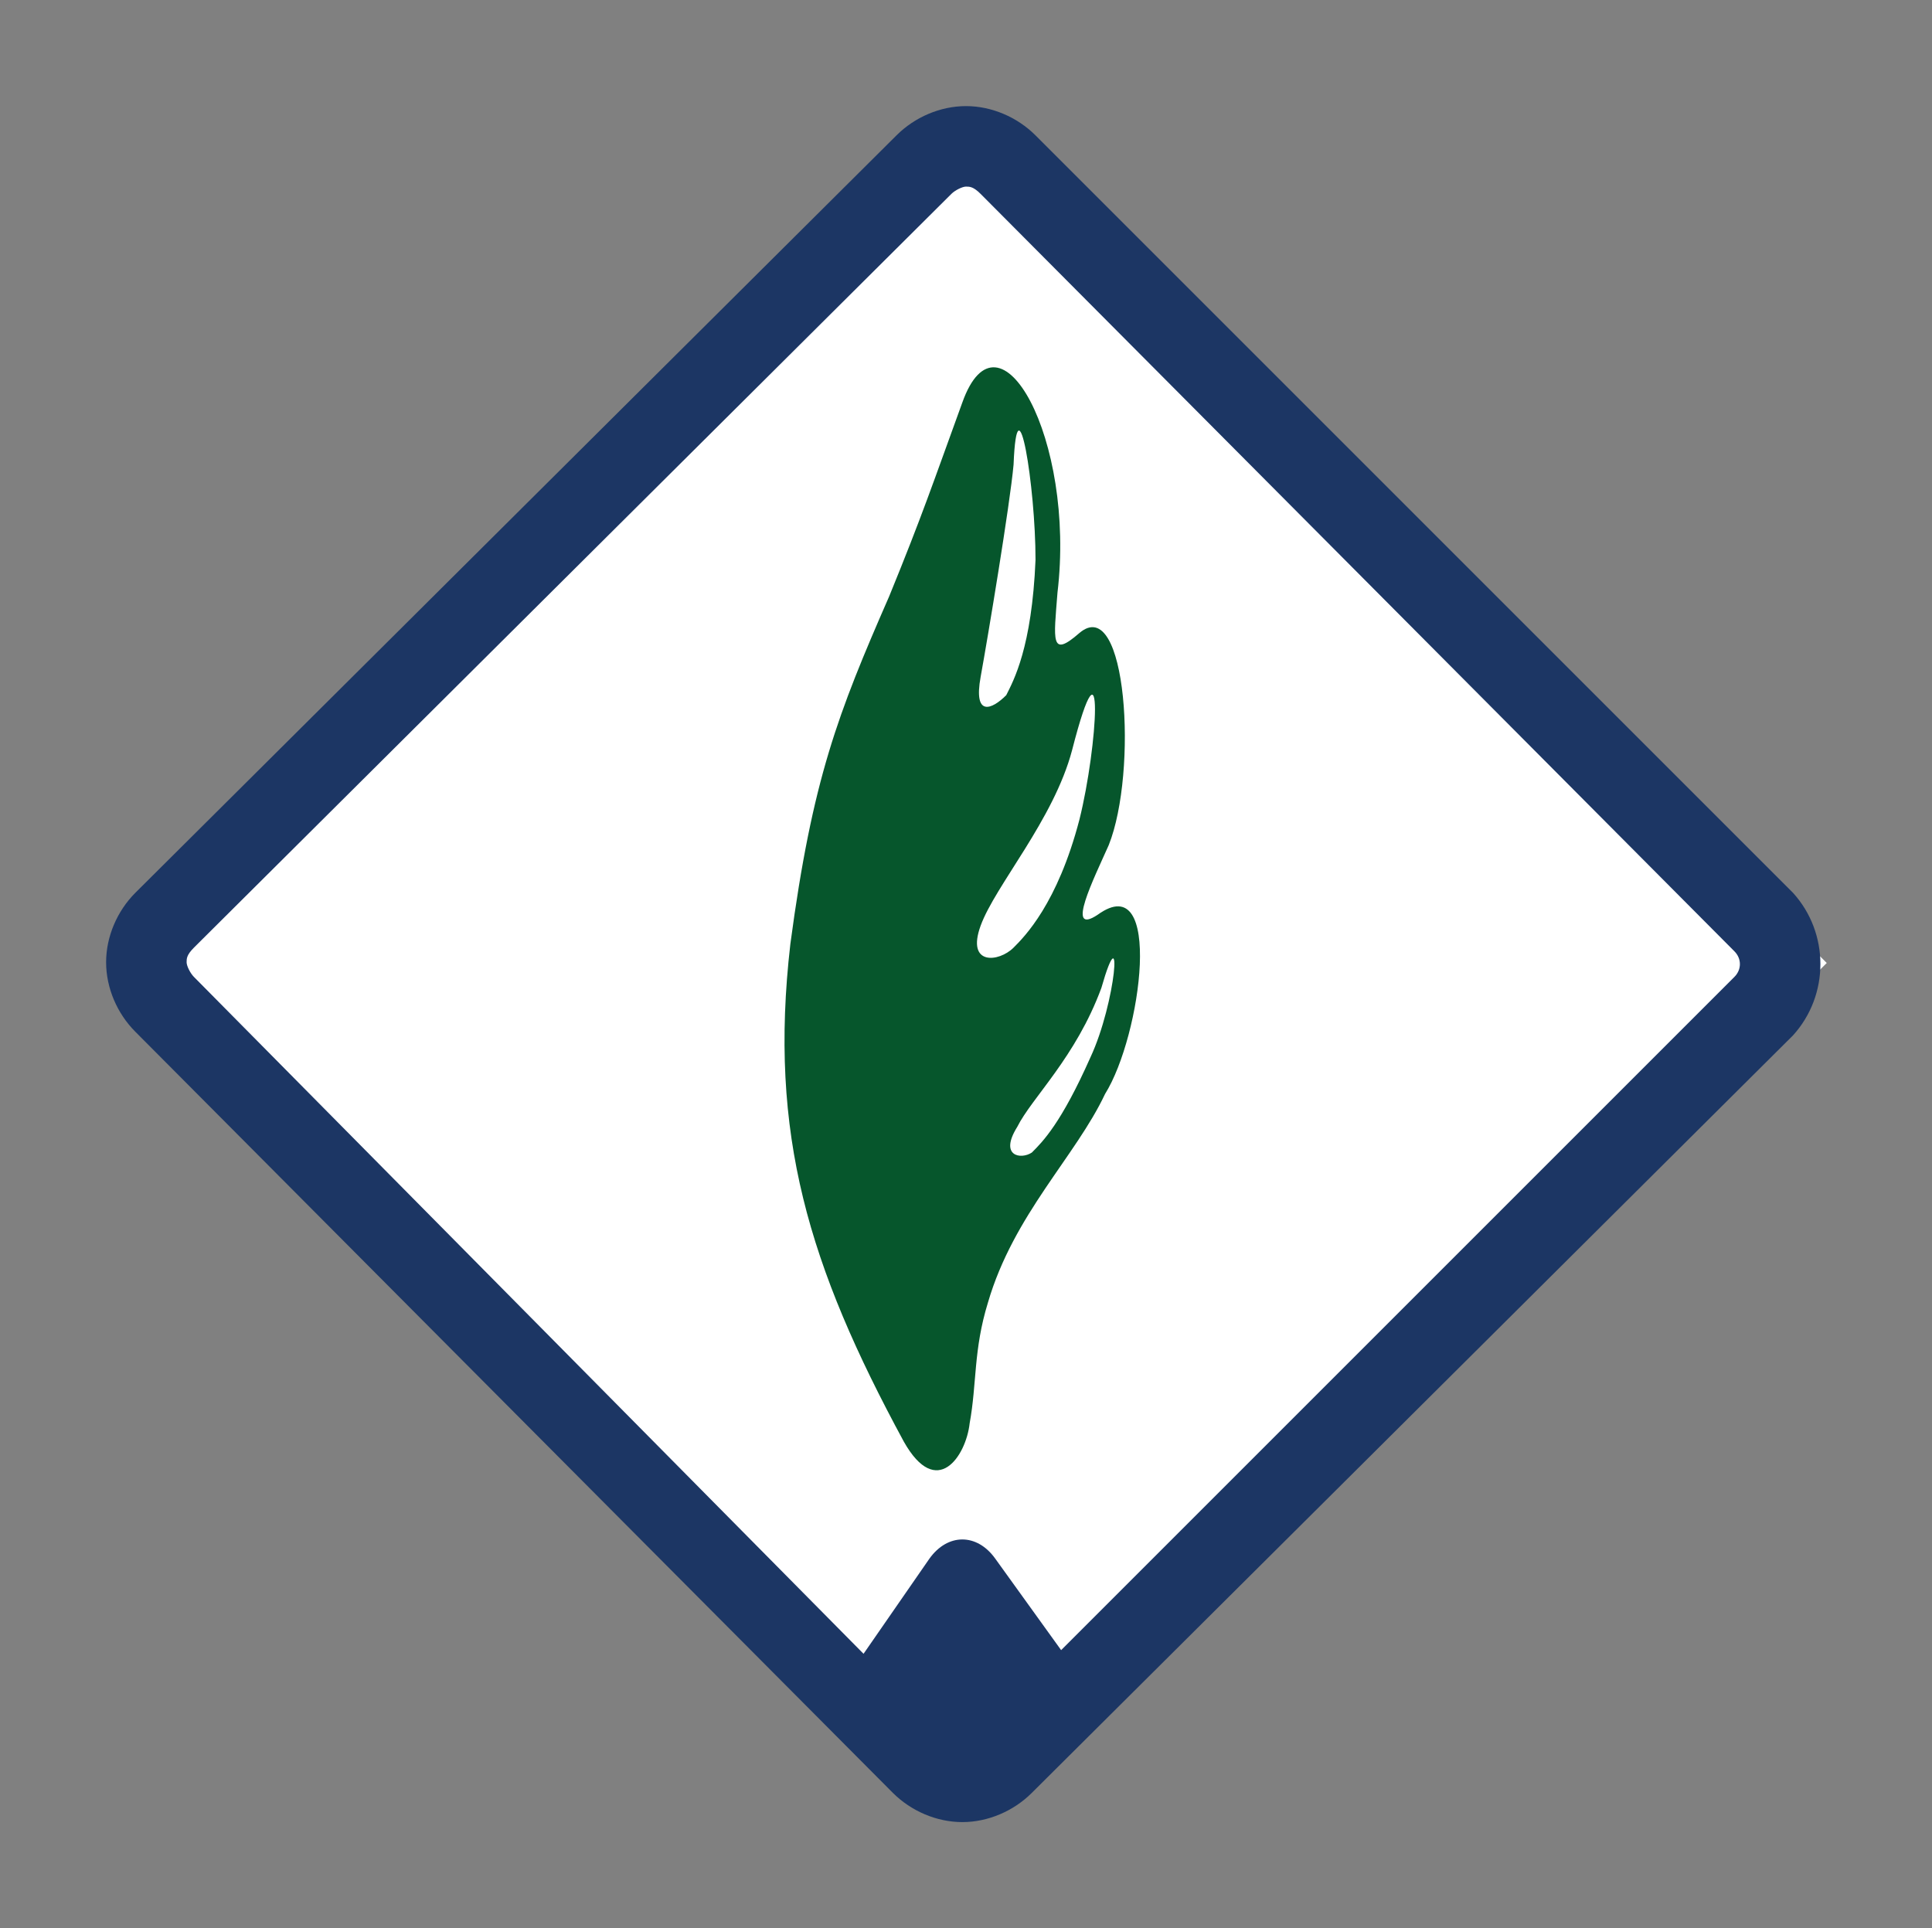 <?xml version="1.0" encoding="utf-8"?>
<!-- Generator: Adobe Illustrator 19.0.0, SVG Export Plug-In . SVG Version: 6.00 Build 0)  -->
<svg version="1.1" xmlns="http://www.w3.org/2000/svg" xmlns:xlink="http://www.w3.org/1999/xlink" x="0px" y="0px"
	 viewBox="0 0 52.8 52.7" style="enable-background:new 0 0 52.8 52.7;" xml:space="preserve">
<rect x="0" y="0" width="52.8" height="52.7" fill="#808080" stroke="none"/>
<style type="text/css">
	.st0{display:none;}
	.st1{display:inline;}
	.st2{fill:#FFFFFF;}
	.st3{fill:#1C3664;}
	.st4{fill:#C04B27;}
	.st5{fill:#4B3517;}
	.st6{fill:#58595B;}
	.st7{fill:#06562C;}
	.st8{fill:#3A1B66;}
</style>
<g id="Layer_1" class="st0">
	<g id="XMLID_2275_" class="st1">
		
			<rect id="XMLID_2284_" x="10.6" y="10" transform="matrix(0.707 0.707 -0.707 0.707 26.451 -11.293)" class="st2" width="32.6" height="32.6"/>
		<path id="XMLID_2281_" class="st3" d="M49,24.4L28.3,3.7c-0.5-0.5-1.2-0.8-1.9-0.8c-0.7,0-1.4,0.3-1.9,0.8L3.7,24.4
			c-0.5,0.5-0.8,1.2-0.8,1.9c0,0.7,0.3,1.4,0.8,1.9L24.4,49c0.5,0.5,1.2,0.8,1.9,0.8c0.7,0,1.4-0.3,1.9-0.8L49,28.3
			C50,27.2,50,25.5,49,24.4 M47.4,26.7L29,45.1l-1.8-2.5c-0.5-0.7-1.3-0.7-1.8,0l-1.8,2.6L5.3,26.7c-0.1-0.1-0.2-0.3-0.2-0.4
			c0-0.1,0-0.2,0.2-0.4L26,5.3c0.1-0.1,0.3-0.2,0.4-0.2c0.1,0,0.2,0,0.4,0.2L47.4,26C47.6,26.2,47.6,26.5,47.4,26.7"/>
		<path id="XMLID_2276_" class="st4" d="M30,25c-0.9,0.6-0.1-1,0.3-1.9c0.8-2,0.5-6.9-0.8-5.8c-0.8,0.7-0.7,0.2-0.6-1.1
			c0.5-4.2-1.6-8-2.6-5.2c-0.8,2.2-1.1,3.1-2,5.3c-1.4,3.2-2.1,5-2.7,9.5c-0.6,5.2,0.5,8.8,3.1,13.6c0.9,1.6,1.7,0.4,1.8-0.5
			c0.2-1.1,0.1-2,0.5-3.3c0.7-2.4,2.4-4,3.2-5.7C31.2,28.3,31.8,23.7,30,25 M26.8,18.5c0.2-1.1,0.8-4.7,0.9-5.8
			c0.1-2.5,0.6,0.6,0.6,2.6c-0.1,2.4-0.6,3.3-0.8,3.7C27.1,19.4,26.6,19.6,26.8,18.5 M26.8,25.3c0.4-1.1,2-2.9,2.5-4.8
			c0.9-3.5,0.7-0.1,0.2,1.9c-0.6,2.3-1.5,3.2-1.8,3.5C27.3,26.3,26.4,26.4,26.8,25.3 M29.8,28.9c-0.8,1.8-1.3,2.3-1.6,2.6
			c-0.3,0.2-0.9,0.1-0.4-0.7c0.4-0.8,1.6-1.9,2.3-3.8C30.7,24.9,30.5,27.4,29.8,28.9"/>
	</g>
</g>
<g id="Layer_2" class="st0">
	<g id="XMLID_2257_" class="st1">
		
			<rect id="XMLID_2274_" x="10.6" y="10" transform="matrix(0.707 0.707 -0.707 0.707 26.451 -11.293)" class="st2" width="32.6" height="32.6"/>
		<path id="XMLID_2271_" class="st3" d="M49,24.4L28.3,3.7c-0.5-0.5-1.2-0.8-1.9-0.8c-0.7,0-1.4,0.3-1.9,0.8L3.7,24.4
			c-0.5,0.5-0.8,1.2-0.8,1.9c0,0.7,0.3,1.4,0.8,1.9L24.4,49c0.5,0.5,1.2,0.8,1.9,0.8c0.7,0,1.4-0.3,1.9-0.8L49,28.3
			C50,27.2,50,25.5,49,24.4 M47.4,26.7L29,45.1l-1.8-2.5c-0.5-0.7-1.3-0.7-1.8,0l-1.8,2.6L5.3,26.7c-0.1-0.1-0.2-0.3-0.2-0.4
			c0-0.1,0-0.2,0.2-0.4L26,5.3c0.1-0.1,0.3-0.2,0.4-0.2c0.1,0,0.2,0,0.4,0.2L47.4,26C47.6,26.2,47.6,26.5,47.4,26.7"/>
		<path id="XMLID_2258_" class="st5" d="M30,25c-0.9,0.6-0.1-1,0.3-1.9c0.8-2,0.5-6.9-0.8-5.8c-0.8,0.7-0.7,0.2-0.6-1.1
			c0.5-4.2-1.6-8-2.6-5.2c-0.8,2.2-1.1,3.1-2,5.3c-1.4,3.2-2.1,5-2.7,9.5c-0.6,5.2,0.5,8.8,3.1,13.6c0.9,1.6,1.7,0.4,1.8-0.5
			c0.2-1.1,0.1-2,0.5-3.3c0.7-2.4,2.4-4,3.2-5.7C31.2,28.3,31.8,23.7,30,25 M26.8,18.5c0.2-1.1,0.8-4.7,0.9-5.8
			c0.1-2.5,0.6,0.6,0.6,2.6c-0.1,2.4-0.6,3.3-0.8,3.7C27.1,19.4,26.6,19.6,26.8,18.5 M26.8,25.3c0.4-1.1,2-2.9,2.5-4.8
			c0.9-3.5,0.7-0.1,0.2,1.9c-0.6,2.3-1.5,3.2-1.8,3.5C27.3,26.3,26.4,26.4,26.8,25.3 M29.8,28.9c-0.8,1.8-1.3,2.3-1.6,2.6
			c-0.3,0.2-0.9,0.1-0.4-0.7c0.4-0.8,1.6-1.9,2.3-3.8C30.7,24.9,30.5,27.4,29.8,28.9"/>
	</g>
</g>
<g id="Layer_3" class="st0">
	<g id="XMLID_2240_" class="st1">
		
			<rect id="XMLID_2256_" x="10.6" y="10" transform="matrix(0.707 0.707 -0.707 0.707 26.451 -11.293)" class="st2" width="32.6" height="32.6"/>
		<path id="XMLID_2253_" class="st3" d="M49,24.4L28.3,3.7c-0.5-0.5-1.2-0.8-1.9-0.8c-0.7,0-1.4,0.3-1.9,0.8L3.7,24.4
			c-0.5,0.5-0.8,1.2-0.8,1.9c0,0.7,0.3,1.4,0.8,1.9L24.4,49c0.5,0.5,1.2,0.8,1.9,0.8c0.7,0,1.4-0.3,1.9-0.8L49,28.3
			C50,27.2,50,25.5,49,24.4 M47.4,26.7L29,45.1l-1.8-2.5c-0.5-0.7-1.3-0.7-1.8,0l-1.8,2.6L5.3,26.7c-0.1-0.1-0.2-0.3-0.2-0.4
			c0-0.1,0-0.2,0.2-0.4L26,5.3c0.1-0.1,0.3-0.2,0.4-0.2c0.1,0,0.2,0,0.4,0.2L47.4,26C47.6,26.2,47.6,26.5,47.4,26.7"/>
		<path id="XMLID_2241_" class="st6" d="M30,25c-0.9,0.6-0.1-1,0.3-1.9c0.8-2,0.5-6.9-0.8-5.8c-0.8,0.7-0.7,0.2-0.6-1.1
			c0.5-4.2-1.6-8-2.6-5.2c-0.8,2.2-1.1,3.1-2,5.3c-1.4,3.2-2.1,5-2.7,9.5c-0.6,5.2,0.5,8.8,3.1,13.6c0.9,1.6,1.7,0.4,1.8-0.5
			c0.2-1.1,0.1-2,0.5-3.3c0.7-2.4,2.4-4,3.2-5.7C31.2,28.3,31.8,23.7,30,25 M26.8,18.5c0.2-1.1,0.8-4.7,0.9-5.8
			c0.1-2.5,0.6,0.6,0.6,2.6c-0.1,2.4-0.6,3.3-0.8,3.7C27.1,19.4,26.6,19.6,26.8,18.5 M26.8,25.3c0.4-1.1,2-2.9,2.5-4.8
			c0.9-3.5,0.7-0.1,0.2,1.9c-0.6,2.3-1.5,3.2-1.8,3.5C27.3,26.3,26.4,26.4,26.8,25.3 M29.8,28.9c-0.8,1.8-1.3,2.3-1.6,2.6
			c-0.3,0.2-0.9,0.1-0.4-0.7c0.4-0.8,1.6-1.9,2.3-3.8C30.7,24.9,30.5,27.4,29.8,28.9"/>
	</g>
</g>
<g id="Layer_4">
	<g id="XMLID_2214_">
		
			<rect id="XMLID_2239_" x="10.6" y="10" transform="matrix(0.707 0.707 -0.707 0.707 26.451 -11.293)" class="st2" width="32.6" height="32.6"/>
		<path id="XMLID_2230_" class="st3" d="M49,24.4L28.3,3.7c-0.5-0.5-1.2-0.8-1.9-0.8c-0.7,0-1.4,0.3-1.9,0.8L3.7,24.4
			c-0.5,0.5-0.8,1.2-0.8,1.9c0,0.7,0.3,1.4,0.8,1.9L24.4,49c0.5,0.5,1.2,0.8,1.9,0.8c0.7,0,1.4-0.3,1.9-0.8L49,28.3
			C50,27.2,50,25.5,49,24.4 M47.4,26.7L29,45.1l-1.8-2.5c-0.5-0.7-1.3-0.7-1.8,0l-1.8,2.6L5.3,26.7c-0.1-0.1-0.2-0.3-0.2-0.4
			c0-0.1,0-0.2,0.2-0.4L26,5.3c0.1-0.1,0.3-0.2,0.4-0.2c0.1,0,0.2,0,0.4,0.2L47.4,26C47.6,26.2,47.6,26.5,47.4,26.7"/>
		<path id="XMLID_2215_" class="st7" d="M30,25c-0.9,0.6-0.1-1,0.3-1.9c0.8-2,0.5-6.9-0.8-5.8c-0.8,0.7-0.7,0.2-0.6-1.1
			c0.5-4.2-1.6-8-2.6-5.2c-0.8,2.2-1.1,3.1-2,5.3c-1.4,3.2-2.1,5-2.7,9.5c-0.6,5.2,0.5,8.8,3.1,13.6c0.9,1.6,1.7,0.4,1.8-0.5
			c0.2-1.1,0.1-2,0.5-3.3c0.7-2.4,2.4-4,3.2-5.7C31.2,28.3,31.8,23.7,30,25 M26.8,18.5c0.2-1.1,0.8-4.7,0.9-5.8
			c0.1-2.5,0.6,0.6,0.6,2.6c-0.1,2.4-0.6,3.3-0.8,3.7C27.1,19.4,26.6,19.6,26.8,18.5 M26.8,25.3c0.4-1.1,2-2.9,2.5-4.8
			c0.9-3.5,0.7-0.1,0.2,1.9c-0.6,2.3-1.5,3.2-1.8,3.5C27.3,26.3,26.4,26.4,26.8,25.3 M29.8,28.9c-0.8,1.8-1.3,2.3-1.6,2.6
			c-0.3,0.2-0.9,0.1-0.4-0.7c0.4-0.8,1.6-1.9,2.3-3.8C30.7,24.9,30.5,27.4,29.8,28.9"/>
	</g>
</g>
<g id="Layer_5" class="st0">
	<g id="XMLID_1825_" class="st1">
		
			<rect id="XMLID_2206_" x="10.6" y="10" transform="matrix(0.707 0.707 -0.707 0.707 26.451 -11.293)" class="st2" width="32.6" height="32.6"/>
		<path id="XMLID_2175_" class="st3" d="M49,24.4L28.3,3.7c-0.5-0.5-1.2-0.8-1.9-0.8c-0.7,0-1.4,0.3-1.9,0.8L3.7,24.4
			c-0.5,0.5-0.8,1.2-0.8,1.9c0,0.7,0.3,1.4,0.8,1.9L24.4,49c0.5,0.5,1.2,0.8,1.9,0.8c0.7,0,1.4-0.3,1.9-0.8L49,28.3
			C50,27.2,50,25.5,49,24.4 M47.4,26.7L29,45.1l-1.8-2.5c-0.5-0.7-1.3-0.7-1.8,0l-1.8,2.6L5.3,26.7c-0.1-0.1-0.2-0.3-0.2-0.4
			c0-0.1,0-0.2,0.2-0.4L26,5.3c0.1-0.1,0.3-0.2,0.4-0.2c0.1,0,0.2,0,0.4,0.2L47.4,26C47.6,26.2,47.6,26.5,47.4,26.7"/>
		<path id="XMLID_1826_" class="st8" d="M30,25c-0.9,0.6-0.1-1,0.3-1.9c0.8-2,0.5-6.9-0.8-5.8c-0.8,0.7-0.7,0.2-0.6-1.1
			c0.5-4.2-1.6-8-2.6-5.2c-0.8,2.2-1.1,3.1-2,5.3c-1.4,3.2-2.1,5-2.7,9.5c-0.6,5.2,0.5,8.8,3.1,13.6c0.9,1.6,1.7,0.4,1.8-0.5
			c0.2-1.1,0.1-2,0.5-3.3c0.7-2.4,2.4-4,3.2-5.7C31.2,28.3,31.8,23.7,30,25 M26.8,18.5c0.2-1.1,0.8-4.7,0.9-5.8
			c0.1-2.5,0.6,0.6,0.6,2.6c-0.1,2.4-0.6,3.3-0.8,3.7C27.1,19.4,26.6,19.6,26.8,18.5 M26.8,25.3c0.4-1.1,2-2.9,2.5-4.8
			c0.9-3.5,0.7-0.1,0.2,1.9c-0.6,2.3-1.5,3.2-1.8,3.5C27.3,26.3,26.4,26.4,26.8,25.3 M29.8,28.9c-0.8,1.8-1.3,2.3-1.6,2.6
			c-0.3,0.2-0.9,0.1-0.4-0.7c0.4-0.8,1.6-1.9,2.3-3.8C30.7,24.9,30.5,27.4,29.8,28.9"/>
	</g>
</g>
</svg>
